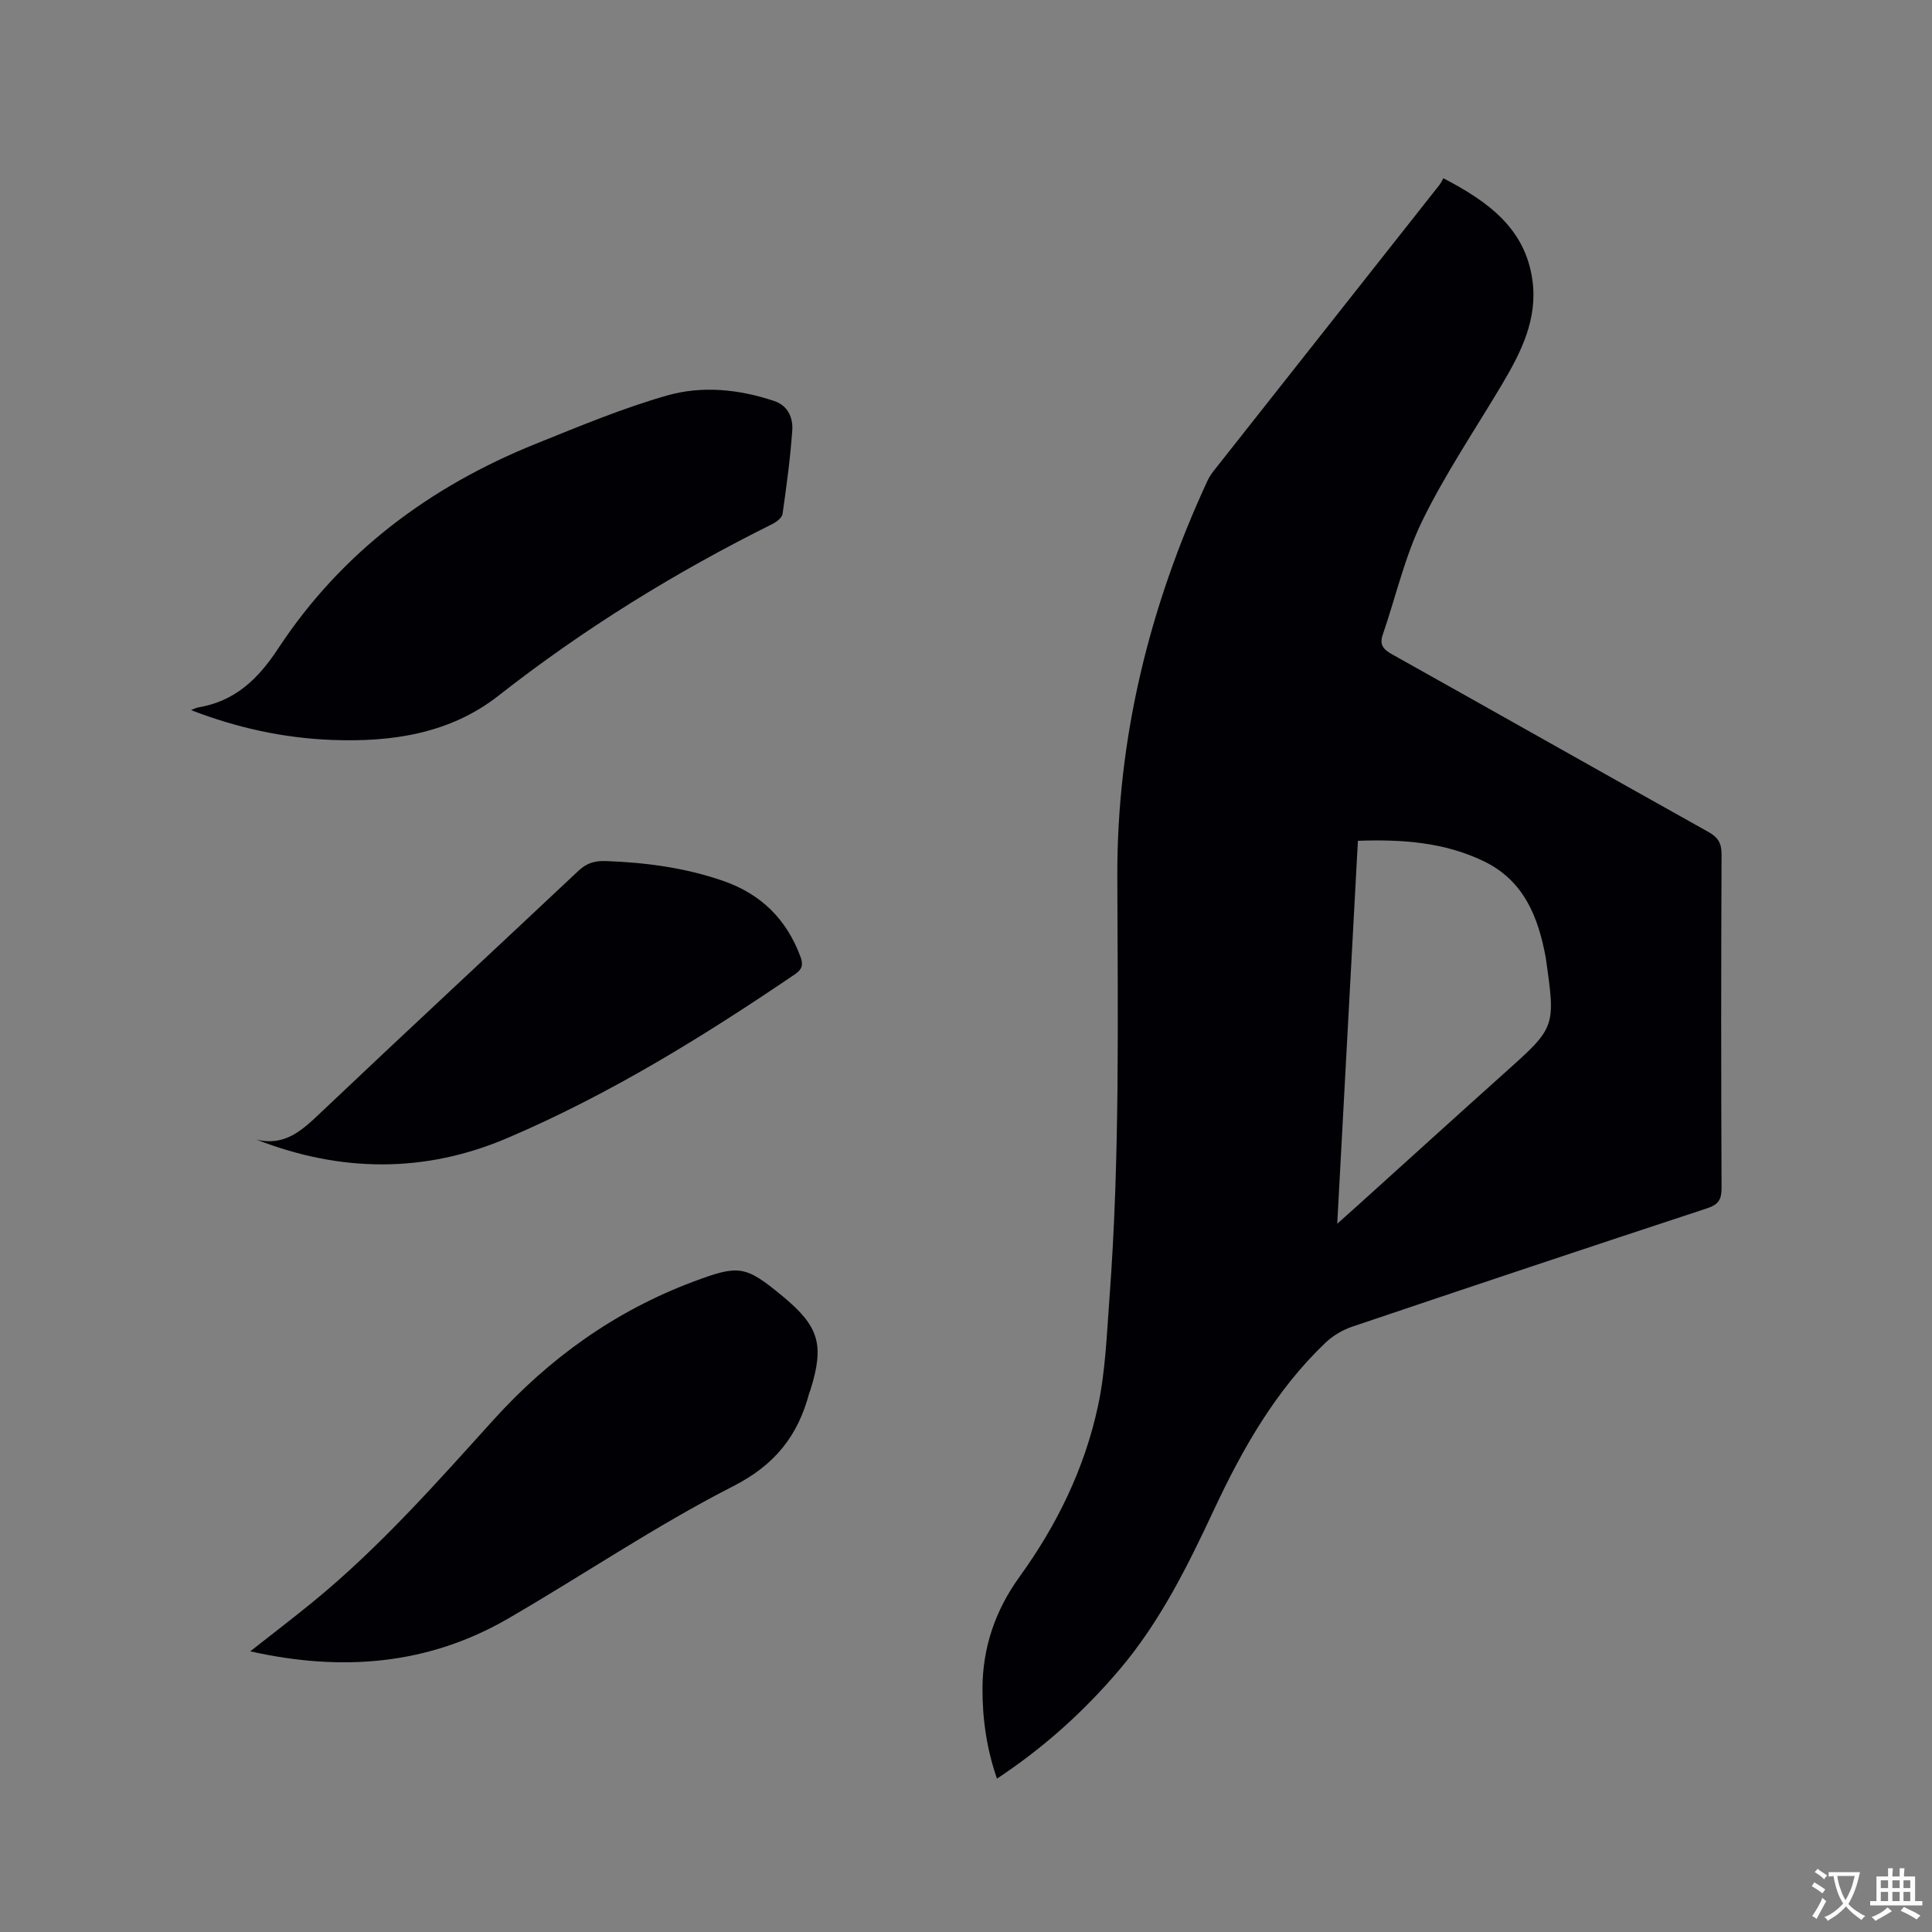 <svg enable-background="new 0 0 400 400" viewBox="0 0 400 400" xmlns="http://www.w3.org/2000/svg"><rect x="0" y="0" width="400" height="400" fill="#808080" stroke="none"/><g fill="#010105"><path d="m298.84 36.91c9.24 4.81 16.97 10.38 18.44 21.16 1.09 8.01-2.36 14.88-6.31 21.52-5.57 9.37-11.72 18.46-16.49 28.21-3.63 7.42-5.48 15.71-8.19 23.59-.76 2.2.2 3.12 2.03 4.14 21.81 12.2 43.56 24.52 65.38 36.71 2.02 1.13 2.74 2.34 2.73 4.67-.1 23.01-.1 46.02 0 69.03.01 2.4-.62 3.44-2.97 4.22-24.53 8.07-49.02 16.24-73.49 24.51-2.02.68-4.04 1.89-5.58 3.36-10.21 9.75-17.08 21.8-22.99 34.42-5.49 11.73-11.18 23.29-19.65 33.26-7.32 8.61-15.61 16.11-25.34 22.54-2.14-6.2-3.02-12.37-3-18.71.04-8.55 2.7-16.21 7.69-23.11 7.72-10.68 13.44-22.39 16.21-35.25 1.57-7.3 1.83-14.9 2.39-22.39 2.18-29.1 1.71-58.25 1.63-87.4-.08-28.57 6.63-55.82 18.62-81.76.35-.76.81-1.49 1.33-2.14 15.56-19.72 31.14-39.43 46.7-59.15.32-.42.55-.9.86-1.43zm-17.7 137.17c-1.43 26.44-2.83 52.48-4.28 79.28 1.89-1.69 3.15-2.8 4.39-3.92 10.07-9.09 20.11-18.22 30.22-27.27 10.58-9.47 10.62-9.43 8.61-23.54-.01-.1-.02-.21-.04-.32-1.55-8.42-4.51-15.99-12.84-20-8.12-3.92-16.82-4.56-26.06-4.23z"/><path d="m39.55 147.02c.49-.19.97-.46 1.47-.55 7.59-1.28 12.36-5.79 16.57-12.2 13.09-19.91 31.44-33.58 53.43-42.42 8.93-3.59 17.86-7.33 27.09-9.97 7.26-2.07 14.91-1.3 22.2 1.15 2.84.96 3.9 3.47 3.72 6.07-.41 5.79-1.19 11.55-2.01 17.3-.11.79-1.24 1.66-2.1 2.09-20.08 9.97-39.03 21.68-56.71 35.54-10.06 7.89-22.13 9.66-34.61 9.16-9.97-.39-19.6-2.52-29.05-6.17z"/><path d="m51.81 341.89c4.55-3.58 8.82-6.84 12.98-10.24 13.76-11.25 25.48-24.53 37.36-37.66 11.54-12.76 25.19-22.57 41.41-28.64 9.42-3.52 10.72-3.39 18.44 2.99 7.6 6.28 8.72 10.05 5.78 19.47-.06.2-.17.39-.23.59-2.34 8.84-7.06 14.88-15.8 19.33-15.99 8.16-30.95 18.33-46.52 27.36-16.65 9.66-34.5 11.04-53.42 6.8z"/><path d="m53.09 235.94c5.95 1.44 9.5-1.97 13.33-5.6 17.69-16.78 35.58-33.34 53.34-50.05 1.7-1.6 3.38-2.1 5.66-2.02 8.3.3 16.44 1.38 24.33 4.12 7.81 2.71 13.09 7.92 15.97 15.67.63 1.69.36 2.64-1.16 3.67-18.96 12.87-38.43 24.9-59.54 33.9-17.07 7.29-34.51 7.12-51.93.31z"/></g><path d="m377.9 391.2c-.2.3-.4.5-.6.8-.7-.6-1.4-1-2.2-1.5.2-.3.4-.5.5-.8.6.4 1.4.8 2.3 1.5zm-1.8 6.1c-.2-.2-.5-.4-.9-.6.4-.6.8-1.2 1.2-1.9s.7-1.3.9-1.9c.3.3.5.5.8.7-.7 1.3-1.4 2.6-2 3.7zm2.2-9c-.3.3-.5.5-.6.8-.6-.6-1.3-1.1-2-1.5.3-.3.5-.5.6-.7.6.5 1.3.9 2 1.4zm.3.2v-.9h2 4.5c-.3 1.3-.6 2.5-1 3.6s-.9 2.1-1.4 3c.4.5 1 1 1.6 1.4s1.2.8 1.9 1.1c-.3.2-.5.4-.8.8-.4-.3-1-.7-1.6-1.2s-1.2-1.1-1.6-1.6c-.5.6-1.1 1.1-1.7 1.6s-1.4.9-2.1 1.4c-.1-.3-.3-.5-.7-.8.6-.2 1.2-.5 1.9-1s1.4-1.1 2-1.8c-.5-.8-.9-1.6-1.2-2.5s-.6-2-.8-3.2c-.4.1-.7.1-1 .1zm2.5 2.7c.3 1 .7 1.7 1 2.2.3-.5.6-1.1 1-2s.6-1.9.9-3h-3.2-.4c.1.9.3 1.8.7 2.8z" fill="#fafbfa"/><path d="m396.5 388.5v1.5 3.6h1.5v.9c-.4 0-1 0-1.7 0h-7.9c-.5 0-.9 0-1.2 0v-.9h1.3v-3.5c0-.7 0-1.2 0-1.6h2.4c0-.8 0-1.4 0-1.7h1c0 .3-.1.8-.1 1.7h1.5c0-.8 0-1.4 0-1.7h1c0 .3-.1.9-.1 1.7zm-8.2 9.2c-.2-.3-.5-.5-.8-.8.8-.3 1.4-.6 1.9-.9s1-.7 1.4-1.1c.3.3.6.5.9.8-1.6 1-2.8 1.6-3.4 2zm2.6-6.8v-1.6h-1.5v1.6zm0 2.7v-1.9h-1.5v1.9zm2.4-2.7v-1.6h-1.5v1.6zm0 2.7v-1.9h-1.5v1.9zm.2 2 .7-.8c.4.2.9.5 1.6.8s1.3.7 1.8 1c-.3.3-.5.5-.8.8-.4-.3-1.5-1-3.3-1.8zm2-4.7v-1.6h-1.4v1.6zm0 2.7v-1.9h-1.4v1.9z" fill="#fafbfa"/></svg>